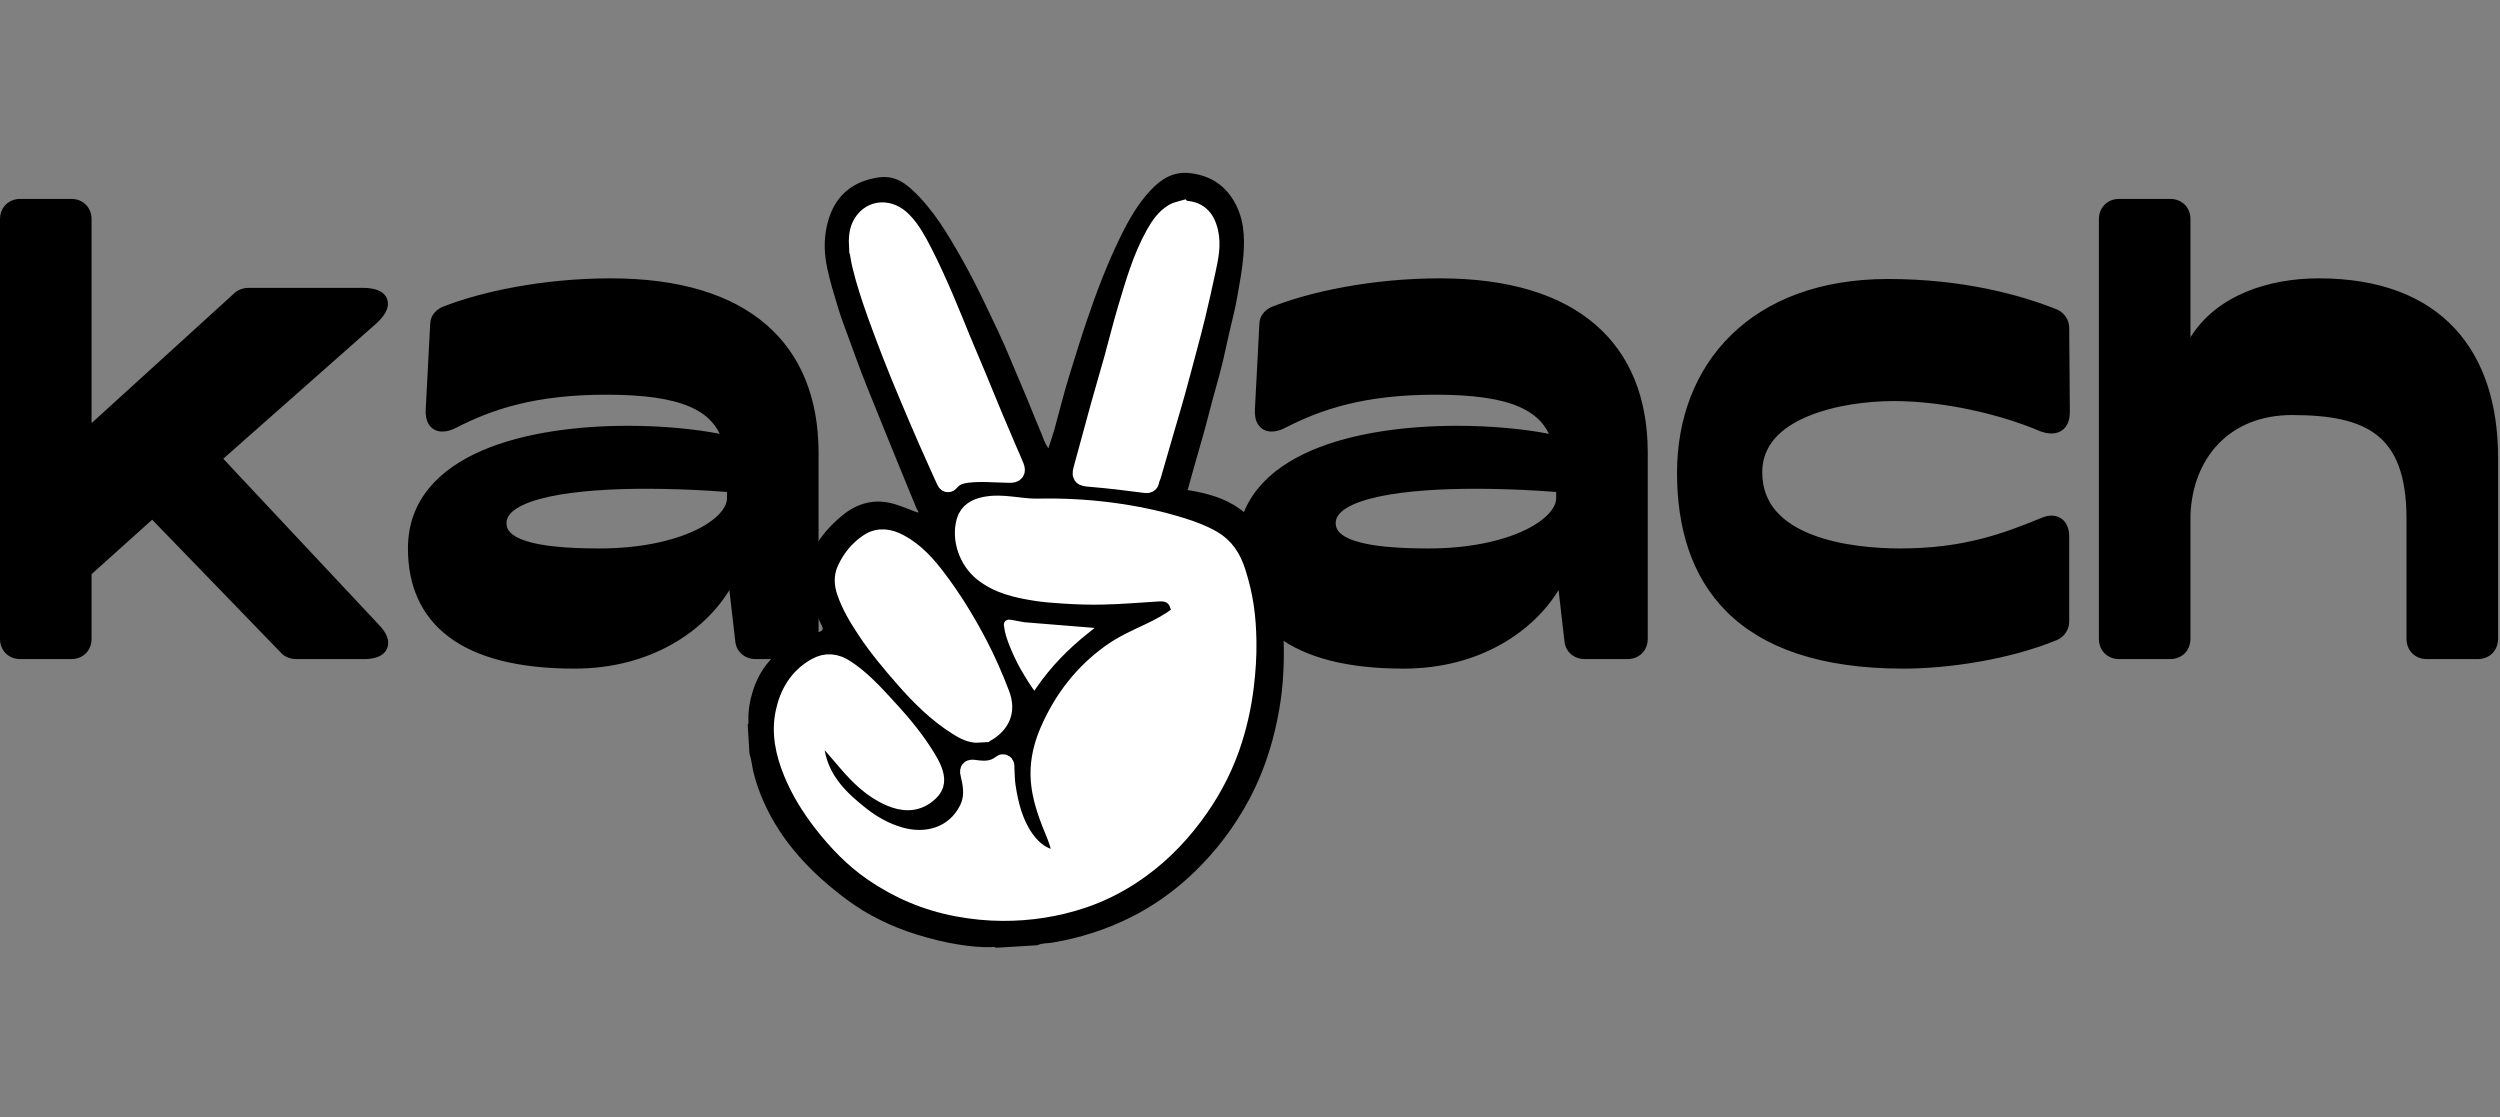 <svg width="698" height="312" viewBox="0 0 698 312" fill="none" xmlns="http://www.w3.org/2000/svg">
<rect x="0" y="0" width="698" height="312" fill="#808080" stroke="none"/>
<path fill-rule="evenodd" clip-rule="evenodd" d="M62.335 128.082L105.062 90.312L105.075 90.3C106.188 89.283 107.089 88.241 107.653 87.188C108.21 86.145 108.57 84.821 108.079 83.484C107.583 82.132 106.438 81.365 105.319 80.954C104.197 80.542 102.831 80.376 101.328 80.376H69.388C68.68 80.376 67.954 80.514 67.307 80.74C66.697 80.954 65.998 81.302 65.436 81.847L25.565 118.137V61.219C25.565 59.669 25.039 58.211 23.964 57.136C22.888 56.06 21.43 55.534 19.88 55.534H5.685C4.135 55.534 2.677 56.06 1.602 57.136C0.526 58.211 0 59.669 0 61.219V178.333C0 179.883 0.526 181.34 1.602 182.416C2.677 183.491 4.135 184.017 5.685 184.017H19.88C21.43 184.017 22.888 183.491 23.964 182.416C25.039 181.34 25.565 179.883 25.565 178.333V160.299L42.49 145.098L78.426 182.226C79.033 182.966 79.854 183.387 80.502 183.623C81.22 183.884 81.999 184.017 82.696 184.017H101.682C103.027 184.017 104.276 183.859 105.332 183.47C106.389 183.08 107.438 182.384 108.001 181.206C108.576 180.005 108.439 178.737 108.011 177.653C107.591 176.592 106.843 175.556 105.898 174.56L105.893 174.555L62.335 128.082ZM2.136 61.219C2.136 59.09 3.555 57.67 5.685 57.67H19.88C21.744 57.67 23.063 58.757 23.364 60.455C23.063 58.757 21.744 57.67 19.88 57.67H5.685C3.555 57.67 2.136 59.09 2.136 61.219V61.219ZM123.586 85.673L123.559 85.683L123.532 85.695C121.769 86.451 120.138 88.129 120.108 90.434L118.871 114.133L118.869 114.149C118.77 115.671 118.939 117.203 119.691 118.43C120.54 119.815 121.934 120.492 123.486 120.492C124.565 120.492 125.777 120.22 127.103 119.557L127.128 119.544C137.479 114.196 149.565 110.2 169.267 110.2C179.744 110.2 187.41 111.267 192.738 113.613C196.681 115.348 199.35 117.78 200.952 121.125C193.975 119.764 184.931 118.882 175.3 118.882C161.503 118.882 146.355 120.711 134.572 125.8C122.743 130.909 113.897 139.534 113.897 153.135C113.897 163.346 117.443 171.887 125.283 177.798C133.018 183.629 144.647 186.679 160.395 186.679C182.032 186.679 196.851 175.912 203.644 164.753L205.292 179.077L205.294 179.095C205.599 182.053 208.028 184.017 210.966 184.017H222.855C224.405 184.017 225.863 183.491 226.938 182.416C228.014 181.34 228.54 179.883 228.54 178.333L228.54 125.986L228.54 125.973C228.448 111.314 223.757 99.134 213.961 90.657C204.211 82.219 189.708 77.715 170.509 77.715C151.454 77.715 134.15 81.484 123.586 85.673ZM202.961 137.354L202.975 137.355V139.117C202.975 140.322 202.398 141.792 200.904 143.411C199.415 145.024 197.121 146.659 194.019 148.12C187.822 151.04 178.698 153.129 167.315 153.129C157.774 153.129 151.049 152.414 146.774 151.017C144.647 150.321 143.296 149.51 142.496 148.686C141.751 147.919 141.414 147.077 141.414 146.038C141.414 144.637 142.188 143.287 144.247 141.961C146.335 140.617 149.444 139.52 153.329 138.676C161.064 136.995 171.172 136.462 180.446 136.462C187.046 136.462 193.168 136.726 197.643 136.991C199.879 137.123 201.7 137.255 202.961 137.354ZM355.096 85.673L355.069 85.683L355.042 85.695C353.278 86.451 351.648 88.129 351.618 90.434L350.381 114.133L350.38 114.149C350.28 115.671 350.449 117.203 351.201 118.43C352.05 119.815 353.444 120.492 354.996 120.492C356.075 120.492 357.287 120.22 358.613 119.557L358.638 119.544C368.989 114.196 381.075 110.2 400.777 110.2C411.254 110.2 418.92 111.267 424.248 113.613C428.191 115.348 430.86 117.78 432.462 121.125C425.485 119.764 416.441 118.882 406.81 118.882C393.013 118.882 377.865 120.711 366.082 125.8C354.253 130.909 345.407 139.534 345.407 153.135C345.407 163.346 348.953 171.887 356.793 177.798C364.528 183.629 376.157 186.679 391.905 186.679C413.542 186.679 428.361 175.912 435.154 164.753L436.802 179.077L436.804 179.095C437.109 182.053 439.538 184.017 442.476 184.017H454.365C455.915 184.017 457.373 183.491 458.448 182.416C459.524 181.34 460.05 179.883 460.05 178.333L460.05 125.986L460.05 125.973C459.958 111.314 455.267 99.134 445.471 90.657C435.721 82.219 421.218 77.715 402.019 77.715C382.964 77.715 365.66 81.484 355.096 85.673ZM398.825 153.129C389.284 153.129 382.559 152.414 378.284 151.017C376.157 150.321 374.806 149.51 374.006 148.686C373.261 147.919 372.924 147.077 372.924 146.038C372.924 144.637 373.698 143.287 375.757 141.961C377.845 140.617 380.954 139.52 384.839 138.676C392.574 136.995 402.682 136.462 411.956 136.462C418.556 136.462 424.678 136.726 429.153 136.991C431.389 137.123 433.211 137.255 434.471 137.354L434.485 137.355V139.117C434.485 140.322 433.908 141.792 432.414 143.411C430.925 145.024 428.631 146.659 425.529 148.12C419.332 151.04 410.208 153.129 398.825 153.129ZM574.298 86.405L574.274 86.395L574.25 86.385C564.274 82.394 548.212 77.892 527.144 77.892C508.158 77.892 493.387 83.715 483.353 93.516C473.322 103.315 468.226 116.895 468.226 132.019C468.226 146.997 472.04 160.764 482.073 170.773C492.105 180.782 508.001 186.679 531.402 186.679C544.036 186.679 561.003 184.163 574.269 178.711L574.284 178.705L574.298 178.699C576.281 177.849 577.722 175.864 577.722 173.542V149.764C577.722 147.801 577.117 145.83 575.429 144.719C573.747 143.612 571.719 143.84 569.963 144.603C559.247 148.994 548.195 153.129 530.515 153.129C523.688 153.129 513.845 152.377 505.787 149.217C501.773 147.643 498.327 145.52 495.898 142.713C493.505 139.947 492.016 136.429 492.016 131.842C492.016 124.4 497.094 119.466 504.619 116.287C512.136 113.111 521.539 111.975 528.741 111.975C542.973 111.975 558.837 115.808 569.425 120.321L569.447 120.33L569.47 120.339C570.561 120.776 571.718 121.024 572.747 121.024C574.207 121.024 575.651 120.535 576.661 119.262C577.597 118.082 577.9 116.545 577.9 114.985L577.722 91.562V91.554C577.719 89.235 576.278 87.253 574.298 86.405ZM591.696 55.534C590.146 55.534 588.689 56.06 587.613 57.136C586.538 58.211 586.011 59.669 586.011 61.219V178.333C586.011 179.883 586.538 181.34 587.613 182.416C588.689 183.491 590.146 184.017 591.696 184.017H605.892C607.442 184.017 608.9 183.491 609.975 182.416C611.051 181.34 611.577 179.883 611.577 178.333V143.943C611.835 135.968 614.56 128.968 619.325 123.979C624.076 119.005 630.997 115.879 639.961 115.879C650.522 115.879 658.403 117.356 663.659 121.498C668.79 125.541 671.895 132.526 671.895 144.795V178.333C671.895 179.883 672.421 181.34 673.496 182.416C674.572 183.491 676.03 184.017 677.58 184.017H691.775C693.325 184.017 694.783 183.491 695.858 182.416C696.934 181.34 697.46 179.883 697.46 178.333V127.761C697.46 113.22 693.688 100.651 685.377 91.705C677.041 82.731 664.43 77.715 647.414 77.715C633.582 77.715 618.997 82.284 611.577 94.173V61.219C611.577 59.669 611.051 58.211 609.975 57.136C608.9 56.06 607.442 55.534 605.892 55.534H591.696Z" fill="black"/>
<path d="M209.251 210.436L208.757 202.318C209.029 202.07 208.968 201.745 208.959 201.432C208.853 198.5 209.344 195.608 210.215 192.858C213.097 183.753 219.93 178.95 228.705 176.422C229.756 176.121 229.902 175.573 229.488 174.761C227.994 171.831 226.707 168.832 225.693 165.683C224.306 161.385 224.867 157.436 226.994 153.561C229.039 149.845 231.797 146.713 235.014 144.035C239.317 140.454 244.197 139.088 249.769 140.737C252.003 141.397 254.107 142.374 256.316 143.133C256.493 142.578 256.042 142.343 255.903 141.997C254.488 138.508 253.053 135.029 251.623 131.546C250.265 128.223 248.901 124.899 247.553 121.57C246.181 118.191 244.814 114.812 243.452 111.427C242.471 108.995 241.476 106.569 240.546 104.118C239.334 100.925 238.167 97.718 237.006 94.506C235.992 91.701 234.898 88.921 234.031 86.066C232.924 82.404 231.787 78.748 230.983 74.99C230.122 70.979 229.963 67.022 230.874 63.001C232.384 56.333 236.18 51.77 242.901 50.015C245.187 49.418 247.604 49.117 249.929 49.926C251.787 50.573 253.349 51.762 254.782 53.093C260.583 58.504 264.549 65.249 268.421 72.047C271.009 76.59 273.34 81.277 275.59 85.995C277.728 90.484 279.911 94.949 281.8 99.55C283.35 103.329 285.001 107.066 286.572 110.839C287.968 114.196 289.275 117.595 290.711 120.934C291.292 122.291 291.65 123.78 292.714 125.138C293.319 123.257 293.916 121.597 294.388 119.904C295.785 114.907 297.003 109.86 298.535 104.906C300.106 99.817 301.676 94.727 303.382 89.676C306.129 81.556 309.166 73.556 312.952 65.866C315.183 61.337 317.689 56.931 321.171 53.205C324.205 49.953 327.655 47.733 332.477 48.365C337.624 49.032 341.569 51.376 344.293 55.778C347.257 60.575 347.604 65.856 347.165 71.298C346.836 75.351 346.062 79.328 345.364 83.317C344.819 86.422 343.993 89.478 343.292 92.557C342.522 95.938 341.819 99.336 340.966 102.696C339.909 106.86 338.67 110.979 337.619 115.143C336.569 119.322 335.387 123.458 334.18 127.59C333.282 130.656 332.458 133.742 331.593 136.831C334.254 137.25 336.81 137.793 339.318 138.642C344.406 140.361 348.577 143.22 351.55 147.75C355.158 153.254 356.67 159.512 357.396 165.864C358.121 172.211 358.589 178.625 358.41 185.042C358.312 188.501 358.086 191.957 357.59 195.362C357.021 199.271 356.241 203.156 355.18 206.986C353.622 212.625 351.526 218.029 348.779 223.185C344.661 230.906 339.438 237.774 333.097 243.822C327.97 248.712 322.264 252.8 315.964 255.978C308.971 259.508 301.558 261.876 293.803 263.185C292.415 263.419 290.946 263.262 289.629 263.912L277.995 264.621C277.664 264.246 277.238 264.426 276.848 264.439C273.838 264.53 270.839 264.215 267.893 263.757C263.822 263.126 259.815 262.127 255.856 260.889C248.853 258.695 242.333 255.563 236.467 251.204C226.689 243.929 218.362 235.348 213.296 224.035C212.041 221.235 211.013 218.353 210.311 215.345C209.928 213.708 209.815 212.015 209.25 210.421L209.251 210.436ZM280.281 213.008C277.712 215.456 274.962 215.429 272.174 215.033C270.65 214.818 270.512 214.991 270.916 216.564C271.752 219.827 272.012 223.094 270.411 226.238C266.631 233.676 258.685 235.994 250.981 233.746C246.995 232.581 243.448 230.614 240.196 228.079C234.403 223.566 229.273 218.551 227.606 210.993C227.123 208.797 227.202 206.65 228.239 204.614C228.533 204.041 228.761 203.817 229.383 204.498C231.755 207.087 234.034 209.748 236.308 212.42C239.773 216.494 243.526 220.257 248.543 222.407C252.019 223.896 255.466 224.138 258.654 221.56C260.666 219.932 261.142 218.377 260.443 216.015C259.835 213.971 258.671 212.229 257.562 210.473C254.288 205.303 250.224 200.747 246.083 196.273C242.964 192.902 239.773 189.593 235.893 187.045C233.244 185.305 230.622 184.946 227.752 186.58C222.881 189.348 220.337 193.803 219.219 198.983C217.985 204.699 219.215 210.296 221.4 215.64C223.513 220.803 226.445 225.505 229.882 229.894C233.894 235.018 238.37 239.678 243.753 243.377C250.885 248.276 258.674 251.582 267.228 253.183C271.386 253.963 275.568 254.386 279.751 254.409C287.368 254.453 294.875 253.297 302.105 250.868C306.823 249.286 311.292 247.082 315.488 244.361C322.357 239.904 328.108 234.277 332.996 227.743C337.348 221.929 340.827 215.624 343.236 208.783C345.216 203.155 346.522 197.367 347.228 191.406C347.717 187.297 347.995 183.175 347.925 179.074C347.8 172.12 347.305 165.174 345.154 158.456C343.948 154.682 342.005 151.553 338.476 149.543C335.81 148.021 332.96 146.956 330.043 146.045C326.173 144.832 322.213 144.009 318.242 143.26C315.098 142.67 311.909 142.269 308.731 141.892C305.668 141.529 302.592 141.3 299.52 141.051C296.339 140.792 293.139 140.633 289.989 140.707C284.956 140.823 279.869 140.552 274.895 141.559C272.551 142.036 270.418 143.122 269.702 145.698C268.311 150.699 270.457 156.498 274.416 159.668C278.71 163.105 283.896 164.243 289.141 165.074C291.735 165.487 294.371 165.655 297.006 165.828C300.509 166.062 304.014 166.167 307.504 166.103C312.831 166.005 318.145 165.527 323.469 165.213C326.57 165.024 328.645 166.439 329.432 169.407C329.672 170.306 330.228 171.264 329.024 172.154C326.585 173.957 323.962 175.417 321.24 176.698C317.474 178.473 313.652 180.155 310.25 182.587C302.485 188.131 296.877 195.418 293.067 204.128C291.61 207.458 290.646 210.944 290.44 214.558C290.084 220.785 292.134 226.507 294.476 232.149C295.433 234.454 296.346 236.783 296.282 239.371C296.261 240.281 296.055 240.525 295.101 240.393C291.096 239.841 288.17 237.676 285.903 234.46C282.793 230.046 281.513 224.971 280.707 219.759C280.385 217.677 280.42 215.543 280.265 213.009L280.281 213.008ZM239.742 69.427C239.943 70.535 240.183 72.364 240.61 74.142C241.743 78.82 243.259 83.377 244.875 87.907C246.159 91.513 247.527 95.082 248.9 98.651C250.396 102.547 252.003 106.4 253.614 110.253C255.394 114.511 257.21 118.757 259.06 122.986C260.696 126.724 262.401 130.437 264.067 134.163C264.335 134.769 264.629 134.961 265.116 134.356C266.321 132.87 268.06 132.332 269.809 132.113C273.797 131.618 277.81 132.052 281.81 132.106C283.111 132.125 283.573 131.701 283.082 130.467C282.396 128.731 281.609 127.037 280.873 125.32C279.615 122.381 278.352 119.442 277.124 116.491C275.518 112.643 273.952 108.783 272.351 104.934C270.985 101.658 269.584 98.398 268.223 95.121C266.645 91.313 265.142 87.474 263.514 83.689C261.623 79.294 259.672 74.927 257.481 70.668C255.878 67.55 254.256 64.448 251.768 61.902C248.256 58.304 243.342 58.526 240.892 62.488C239.727 64.372 239.55 66.526 239.731 69.417L239.742 69.427ZM330.116 58.866C329.375 59.091 328.487 59.186 327.694 59.666C325.37 61.066 323.887 63.206 322.603 65.489C318.885 72.096 316.845 79.346 314.689 86.537C313.327 91.084 312.211 95.704 310.938 100.277C309.69 104.761 308.354 109.225 307.112 113.713C305.558 119.316 304.082 124.939 302.522 130.541C301.861 132.924 301.898 133.03 304.319 133.227C309.436 133.65 314.529 134.264 319.615 134.936C320.288 135.023 320.753 134.979 320.836 134.137C320.876 133.708 321.155 133.306 321.283 132.876C322.557 128.494 323.826 124.106 325.095 119.723C326.072 116.355 327.08 113.001 328.014 109.625C329.165 105.481 330.263 101.324 331.366 97.167C332.184 94.076 333.019 90.989 333.759 87.877C334.724 83.821 335.653 79.757 336.515 75.682C337.273 72.101 338.121 68.479 337.235 64.813C336.258 60.752 334.12 58.899 330.122 58.871L330.116 58.866ZM273.34 204.667C274.067 204.53 274.784 204.671 275.458 204.255C279.003 202.061 280.843 198.707 279.045 193.982C277.198 189.132 275.115 184.373 272.703 179.788C269.414 173.531 265.728 167.503 261.459 161.854C258.514 157.955 255.307 154.312 250.91 151.965C248.186 150.513 245.299 150.005 242.587 151.794C239.811 153.623 237.737 156.184 236.346 159.233C235.463 161.178 235.623 163.223 236.274 165.141C237.579 169.017 239.697 172.495 241.944 175.892C245.096 180.663 248.763 185.028 252.523 189.325C256.913 194.339 261.606 199.016 267.275 202.585C269.101 203.733 271.035 204.853 273.341 204.677L273.34 204.667ZM288.679 191.309C292.667 185.585 297.346 180.758 302.911 176.309C300.669 176.44 298.813 176.086 296.951 176.055C293.146 176 289.41 175.472 285.69 174.712C284.473 174.463 283.248 174.255 282.027 174.036C281.346 173.913 280.934 174.067 281.169 174.885C281.28 175.269 281.394 175.621 281.591 175.995C283.431 179.381 285.181 182.804 286.623 186.395C287.264 187.984 287.581 189.727 288.679 191.315L288.679 191.309Z" fill="black"/>
<mask id="path-3-outside-1_72_4729" maskUnits="userSpaceOnUse" x="206.949" y="50.326" width="149.091" height="210.955" fill="black">
<rect fill="white" x="206.949" y="50.326" width="149.091" height="210.955"/>
<path d="M280.422 213.728C280.407 213.414 280.027 213.262 279.782 213.458C277.386 215.376 274.845 215.325 272.272 214.96C270.749 214.744 270.61 214.917 271.014 216.49C271.85 219.753 272.111 223.02 270.509 226.164C266.729 233.603 258.784 235.921 251.079 233.673C247.093 232.508 243.547 230.54 240.294 228.005C234.502 223.493 229.372 218.478 227.704 210.919C227.221 208.724 227.301 206.577 228.338 204.541C228.632 203.968 228.86 203.743 229.482 204.425C231.854 207.014 234.133 209.675 236.407 212.346C239.871 216.42 243.625 220.183 248.642 222.333C252.118 223.822 255.565 224.064 258.752 221.486C260.765 219.858 261.24 218.304 260.541 215.942C259.934 213.898 258.769 212.155 257.661 210.399C254.386 205.23 250.323 200.674 246.181 196.199C243.063 192.829 239.871 189.52 235.991 186.971C233.342 185.232 230.721 184.873 227.851 186.507C222.979 189.275 220.435 193.73 219.318 198.91C218.084 204.626 219.313 210.223 221.499 215.567C223.611 220.73 226.544 225.432 229.981 229.82C233.992 234.945 238.468 239.604 243.852 243.304C250.983 248.202 258.773 251.509 267.327 253.11C271.484 253.889 275.666 254.312 279.85 254.335C287.466 254.38 294.974 253.224 302.204 250.795C306.921 249.213 311.39 247.009 315.586 244.287C322.456 239.831 328.206 234.204 333.095 227.669C337.447 221.855 340.926 215.55 343.335 208.709C345.314 203.081 346.621 197.294 347.326 191.332C347.816 187.223 348.094 183.101 348.024 179.001C347.898 172.047 347.168 166.461 345.017 159.744C343.811 155.969 341.869 152.841 338.34 150.831C335.673 149.309 332.824 148.244 329.907 147.333C317.326 143.39 303.033 141.686 289.853 141.994C284.82 142.111 279.967 140.479 274.994 141.486C272.649 141.963 270.517 143.048 269.8 145.625C268.41 150.626 270.556 156.424 274.515 159.594C278.809 163.032 283.995 164.17 289.24 165.001C291.834 165.413 294.469 165.581 297.105 165.755C300.608 165.988 304.113 166.093 307.602 166.03C312.929 165.931 318.243 165.453 323.567 165.139C326.669 164.95 328.743 166.365 329.53 169.333C329.77 170.233 330.327 171.191 329.122 172.081C326.684 173.884 324.06 175.343 321.338 176.624C317.573 178.4 313.75 180.082 310.348 182.513C302.584 188.057 296.976 195.345 293.165 204.054C291.709 207.385 290.745 210.87 290.538 214.484C290.183 220.712 292.232 226.434 294.574 232.076C295.532 234.381 296.444 236.709 296.381 239.297C296.359 240.208 296.153 240.452 295.2 240.32C291.195 239.767 288.268 237.603 286.002 234.386C282.892 229.972 281.612 224.897 280.806 219.685C280.518 217.824 280.527 215.921 280.422 213.728ZM239.841 69.348C240.042 70.456 240.282 72.286 240.708 74.063C241.841 78.741 243.357 83.298 244.974 87.829C246.257 91.434 247.625 95.004 248.999 98.573C250.495 102.469 252.101 106.322 253.713 110.174C255.493 114.433 257.308 118.679 259.158 122.907C260.794 126.645 262.5 130.359 264.165 134.085C264.433 134.69 264.728 134.883 265.215 134.278C266.419 132.791 268.159 132.254 269.907 132.034C273.895 131.54 277.908 131.973 281.908 132.028C283.209 132.046 283.672 131.622 283.18 130.388C282.494 128.653 281.707 126.959 280.971 125.241C279.713 122.302 278.45 119.364 277.222 116.412C275.616 112.564 274.05 108.704 272.449 104.856C271.083 101.579 269.682 98.32 268.322 95.043C266.744 91.234 265.241 87.396 263.613 83.611C261.722 79.215 259.77 74.849 257.579 70.59C255.976 67.471 254.354 64.37 251.866 61.824C248.354 58.226 243.441 58.448 240.99 62.409C239.825 64.294 239.648 66.447 239.83 69.339L239.841 69.348ZM330.215 58.787C329.473 59.012 328.585 59.107 327.792 59.587C325.468 60.987 323.985 63.128 322.701 65.41C318.983 72.017 316.943 79.267 314.787 86.458C313.425 91.005 312.309 95.625 311.036 100.198C309.789 104.682 308.453 109.146 307.21 113.635C305.656 119.237 304.18 124.86 302.62 130.463C301.959 132.846 301.996 132.951 304.418 133.148C309.535 133.571 314.627 134.185 319.713 134.857C320.387 134.944 320.852 134.901 320.934 134.058C320.974 133.629 321.253 133.227 321.381 132.798C322.655 128.415 323.924 124.027 325.193 119.645C326.17 116.277 327.178 112.922 328.113 109.546C329.263 105.402 330.361 101.246 331.464 97.089C332.283 93.998 333.117 90.91 333.857 87.798C334.823 83.742 335.751 79.678 336.613 75.603C337.371 72.022 338.219 68.4 337.333 64.734C336.356 60.674 334.219 58.821 330.22 58.792L330.215 58.787ZM273.439 204.588C274.165 204.451 274.883 204.592 275.556 204.176C279.101 201.982 280.941 198.629 279.143 193.904C277.296 189.053 275.213 184.294 272.802 179.709C269.512 173.452 265.826 167.424 261.557 161.776C258.612 157.876 255.405 154.234 251.008 151.887C248.284 150.434 245.397 149.927 242.685 151.715C239.909 153.544 237.836 156.106 236.444 159.155C235.561 161.099 235.721 163.144 236.373 165.062C237.677 168.939 239.795 172.416 242.042 175.814C245.194 180.585 248.861 184.949 252.622 189.246C257.011 194.26 261.704 198.937 267.373 202.507C269.2 203.654 271.133 204.775 273.439 204.598L273.439 204.588Z"/>
</mask>
<path d="M280.422 213.728C280.407 213.414 280.027 213.262 279.782 213.458C277.386 215.376 274.845 215.325 272.272 214.96C270.749 214.744 270.61 214.917 271.014 216.49C271.85 219.753 272.111 223.02 270.509 226.164C266.729 233.603 258.784 235.921 251.079 233.673C247.093 232.508 243.547 230.54 240.294 228.005C234.502 223.493 229.372 218.478 227.704 210.919C227.221 208.724 227.301 206.577 228.338 204.541C228.632 203.968 228.86 203.743 229.482 204.425C231.854 207.014 234.133 209.675 236.407 212.346C239.871 216.42 243.625 220.183 248.642 222.333C252.118 223.822 255.565 224.064 258.752 221.486C260.765 219.858 261.24 218.304 260.541 215.942C259.934 213.898 258.769 212.155 257.661 210.399C254.386 205.23 250.323 200.674 246.181 196.199C243.063 192.829 239.871 189.52 235.991 186.971C233.342 185.232 230.721 184.873 227.851 186.507C222.979 189.275 220.435 193.73 219.318 198.91C218.084 204.626 219.313 210.223 221.499 215.567C223.611 220.73 226.544 225.432 229.981 229.82C233.992 234.945 238.468 239.604 243.852 243.304C250.983 248.202 258.773 251.509 267.327 253.11C271.484 253.889 275.666 254.312 279.85 254.335C287.466 254.38 294.974 253.224 302.204 250.795C306.921 249.213 311.39 247.009 315.586 244.287C322.456 239.831 328.206 234.204 333.095 227.669C337.447 221.855 340.926 215.55 343.335 208.709C345.314 203.081 346.621 197.294 347.326 191.332C347.816 187.223 348.094 183.101 348.024 179.001C347.898 172.047 347.168 166.461 345.017 159.744C343.811 155.969 341.869 152.841 338.34 150.831C335.673 149.309 332.824 148.244 329.907 147.333C317.326 143.39 303.033 141.686 289.853 141.994C284.82 142.111 279.967 140.479 274.994 141.486C272.649 141.963 270.517 143.048 269.8 145.625C268.41 150.626 270.556 156.424 274.515 159.594C278.809 163.032 283.995 164.17 289.24 165.001C291.834 165.413 294.469 165.581 297.105 165.755C300.608 165.988 304.113 166.093 307.602 166.03C312.929 165.931 318.243 165.453 323.567 165.139C326.669 164.95 328.743 166.365 329.53 169.333C329.77 170.233 330.327 171.191 329.122 172.081C326.684 173.884 324.06 175.343 321.338 176.624C317.573 178.4 313.75 180.082 310.348 182.513C302.584 188.057 296.976 195.345 293.165 204.054C291.709 207.385 290.745 210.87 290.538 214.484C290.183 220.712 292.232 226.434 294.574 232.076C295.532 234.381 296.444 236.709 296.381 239.297C296.359 240.208 296.153 240.452 295.2 240.32C291.195 239.767 288.268 237.603 286.002 234.386C282.892 229.972 281.612 224.897 280.806 219.685C280.518 217.824 280.527 215.921 280.422 213.728ZM239.841 69.348C240.042 70.456 240.282 72.286 240.708 74.063C241.841 78.741 243.357 83.298 244.974 87.829C246.257 91.434 247.625 95.004 248.999 98.573C250.495 102.469 252.101 106.322 253.713 110.174C255.493 114.433 257.308 118.679 259.158 122.907C260.794 126.645 262.5 130.359 264.165 134.085C264.433 134.69 264.728 134.883 265.215 134.278C266.419 132.791 268.159 132.254 269.907 132.034C273.895 131.54 277.908 131.973 281.908 132.028C283.209 132.046 283.672 131.622 283.18 130.388C282.494 128.653 281.707 126.959 280.971 125.241C279.713 122.302 278.45 119.364 277.222 116.412C275.616 112.564 274.05 108.704 272.449 104.856C271.083 101.579 269.682 98.32 268.322 95.043C266.744 91.234 265.241 87.396 263.613 83.611C261.722 79.215 259.77 74.849 257.579 70.59C255.976 67.471 254.354 64.37 251.866 61.824C248.354 58.226 243.441 58.448 240.99 62.409C239.825 64.294 239.648 66.447 239.83 69.339L239.841 69.348ZM330.215 58.787C329.473 59.012 328.585 59.107 327.792 59.587C325.468 60.987 323.985 63.128 322.701 65.41C318.983 72.017 316.943 79.267 314.787 86.458C313.425 91.005 312.309 95.625 311.036 100.198C309.789 104.682 308.453 109.146 307.21 113.635C305.656 119.237 304.18 124.86 302.62 130.463C301.959 132.846 301.996 132.951 304.418 133.148C309.535 133.571 314.627 134.185 319.713 134.857C320.387 134.944 320.852 134.901 320.934 134.058C320.974 133.629 321.253 133.227 321.381 132.798C322.655 128.415 323.924 124.027 325.193 119.645C326.17 116.277 327.178 112.922 328.113 109.546C329.263 105.402 330.361 101.246 331.464 97.089C332.283 93.998 333.117 90.91 333.857 87.798C334.823 83.742 335.751 79.678 336.613 75.603C337.371 72.022 338.219 68.4 337.333 64.734C336.356 60.674 334.219 58.821 330.22 58.792L330.215 58.787ZM273.439 204.588C274.165 204.451 274.883 204.592 275.556 204.176C279.101 201.982 280.941 198.629 279.143 193.904C277.296 189.053 275.213 184.294 272.802 179.709C269.512 173.452 265.826 167.424 261.557 161.776C258.612 157.876 255.405 154.234 251.008 151.887C248.284 150.434 245.397 149.927 242.685 151.715C239.909 153.544 237.836 156.106 236.444 159.155C235.561 161.099 235.721 163.144 236.373 165.062C237.677 168.939 239.795 172.416 242.042 175.814C245.194 180.585 248.861 184.949 252.622 189.246C257.011 194.26 261.704 198.937 267.373 202.507C269.2 203.654 271.133 204.775 273.439 204.598L273.439 204.588Z" fill="white"/>
<path d="M280.422 213.728C280.407 213.414 280.027 213.262 279.782 213.458C277.386 215.376 274.845 215.325 272.272 214.96C270.749 214.744 270.61 214.917 271.014 216.49C271.85 219.753 272.111 223.02 270.509 226.164C266.729 233.603 258.784 235.921 251.079 233.673C247.093 232.508 243.547 230.54 240.294 228.005C234.502 223.493 229.372 218.478 227.704 210.919C227.221 208.724 227.301 206.577 228.338 204.541C228.632 203.968 228.86 203.743 229.482 204.425C231.854 207.014 234.133 209.675 236.407 212.346C239.871 216.42 243.625 220.183 248.642 222.333C252.118 223.822 255.565 224.064 258.752 221.486C260.765 219.858 261.24 218.304 260.541 215.942C259.934 213.898 258.769 212.155 257.661 210.399C254.386 205.23 250.323 200.674 246.181 196.199C243.063 192.829 239.871 189.52 235.991 186.971C233.342 185.232 230.721 184.873 227.851 186.507C222.979 189.275 220.435 193.73 219.318 198.91C218.084 204.626 219.313 210.223 221.499 215.567C223.611 220.73 226.544 225.432 229.981 229.82C233.992 234.945 238.468 239.604 243.852 243.304C250.983 248.202 258.773 251.509 267.327 253.11C271.484 253.889 275.666 254.312 279.85 254.335C287.466 254.38 294.974 253.224 302.204 250.795C306.921 249.213 311.39 247.009 315.586 244.287C322.456 239.831 328.206 234.204 333.095 227.669C337.447 221.855 340.926 215.55 343.335 208.709C345.314 203.081 346.621 197.294 347.326 191.332C347.816 187.223 348.094 183.101 348.024 179.001C347.898 172.047 347.168 166.461 345.017 159.744C343.811 155.969 341.869 152.841 338.34 150.831C335.673 149.309 332.824 148.244 329.907 147.333C317.326 143.39 303.033 141.686 289.853 141.994C284.82 142.111 279.967 140.479 274.994 141.486C272.649 141.963 270.517 143.048 269.8 145.625C268.41 150.626 270.556 156.424 274.515 159.594C278.809 163.032 283.995 164.17 289.24 165.001C291.834 165.413 294.469 165.581 297.105 165.755C300.608 165.988 304.113 166.093 307.602 166.03C312.929 165.931 318.243 165.453 323.567 165.139C326.669 164.95 328.743 166.365 329.53 169.333C329.77 170.233 330.327 171.191 329.122 172.081C326.684 173.884 324.06 175.343 321.338 176.624C317.573 178.4 313.75 180.082 310.348 182.513C302.584 188.057 296.976 195.345 293.165 204.054C291.709 207.385 290.745 210.87 290.538 214.484C290.183 220.712 292.232 226.434 294.574 232.076C295.532 234.381 296.444 236.709 296.381 239.297C296.359 240.208 296.153 240.452 295.2 240.32C291.195 239.767 288.268 237.603 286.002 234.386C282.892 229.972 281.612 224.897 280.806 219.685C280.518 217.824 280.527 215.921 280.422 213.728ZM239.841 69.348C240.042 70.456 240.282 72.286 240.708 74.063C241.841 78.741 243.357 83.298 244.974 87.829C246.257 91.434 247.625 95.004 248.999 98.573C250.495 102.469 252.101 106.322 253.713 110.174C255.493 114.433 257.308 118.679 259.158 122.907C260.794 126.645 262.5 130.359 264.165 134.085C264.433 134.69 264.728 134.883 265.215 134.278C266.419 132.791 268.159 132.254 269.907 132.034C273.895 131.54 277.908 131.973 281.908 132.028C283.209 132.046 283.672 131.622 283.18 130.388C282.494 128.653 281.707 126.959 280.971 125.241C279.713 122.302 278.45 119.364 277.222 116.412C275.616 112.564 274.05 108.704 272.449 104.856C271.083 101.579 269.682 98.32 268.322 95.043C266.744 91.234 265.241 87.396 263.613 83.611C261.722 79.215 259.77 74.849 257.579 70.59C255.976 67.471 254.354 64.37 251.866 61.824C248.354 58.226 243.441 58.448 240.99 62.409C239.825 64.294 239.648 66.447 239.83 69.339L239.841 69.348ZM330.215 58.787C329.473 59.012 328.585 59.107 327.792 59.587C325.468 60.987 323.985 63.128 322.701 65.41C318.983 72.017 316.943 79.267 314.787 86.458C313.425 91.005 312.309 95.625 311.036 100.198C309.789 104.682 308.453 109.146 307.21 113.635C305.656 119.237 304.18 124.86 302.62 130.463C301.959 132.846 301.996 132.951 304.418 133.148C309.535 133.571 314.627 134.185 319.713 134.857C320.387 134.944 320.852 134.901 320.934 134.058C320.974 133.629 321.253 133.227 321.381 132.798C322.655 128.415 323.924 124.027 325.193 119.645C326.17 116.277 327.178 112.922 328.113 109.546C329.263 105.402 330.361 101.246 331.464 97.089C332.283 93.998 333.117 90.91 333.857 87.798C334.823 83.742 335.751 79.678 336.613 75.603C337.371 72.022 338.219 68.4 337.333 64.734C336.356 60.674 334.219 58.821 330.22 58.792L330.215 58.787ZM273.439 204.588C274.165 204.451 274.883 204.592 275.556 204.176C279.101 201.982 280.941 198.629 279.143 193.904C277.296 189.053 275.213 184.294 272.802 179.709C269.512 173.452 265.826 167.424 261.557 161.776C258.612 157.876 255.405 154.234 251.008 151.887C248.284 150.434 245.397 149.927 242.685 151.715C239.909 153.544 237.836 156.106 236.444 159.155C235.561 161.099 235.721 163.144 236.373 165.062C237.677 168.939 239.795 172.416 242.042 175.814C245.194 180.585 248.861 184.949 252.622 189.246C257.011 194.26 261.704 198.937 267.373 202.507C269.2 203.654 271.133 204.775 273.439 204.598L273.439 204.588Z" stroke="white" stroke-width="5.553" mask="url(#path-3-outside-1_72_4729)"/>
<path d="M304.429 175.686L303.297 176.591C297.762 181.016 293.115 185.816 289.156 191.5L288.776 192.045L288.398 191.499C287.288 189.895 285.428 186.793 284.57 185.137C283.983 184.006 283.094 182.142 282.327 180.215C281.575 178.327 280.918 176.321 280.81 174.885C280.696 174.457 280.684 173.97 281.067 173.668C281.244 173.528 281.453 173.478 281.636 173.464C281.82 173.45 282.016 173.47 282.206 173.504C282.459 173.55 282.713 173.594 282.968 173.64C283.935 173.811 284.911 173.984 285.88 174.182L304.429 175.686ZM304.429 175.686L302.982 175.77M304.429 175.686L302.982 175.77M302.982 175.77C301.892 175.834 300.892 175.78 299.922 175.705C299.704 175.688 299.486 175.67 299.268 175.652C298.527 175.59 297.791 175.528 297.057 175.516L297.056 175.516M302.982 175.77L297.056 175.516M297.056 175.516C293.289 175.461 289.582 174.938 285.88 174.182L297.056 175.516Z" fill="white" stroke="white" stroke-width="0.922"/>
</svg>
